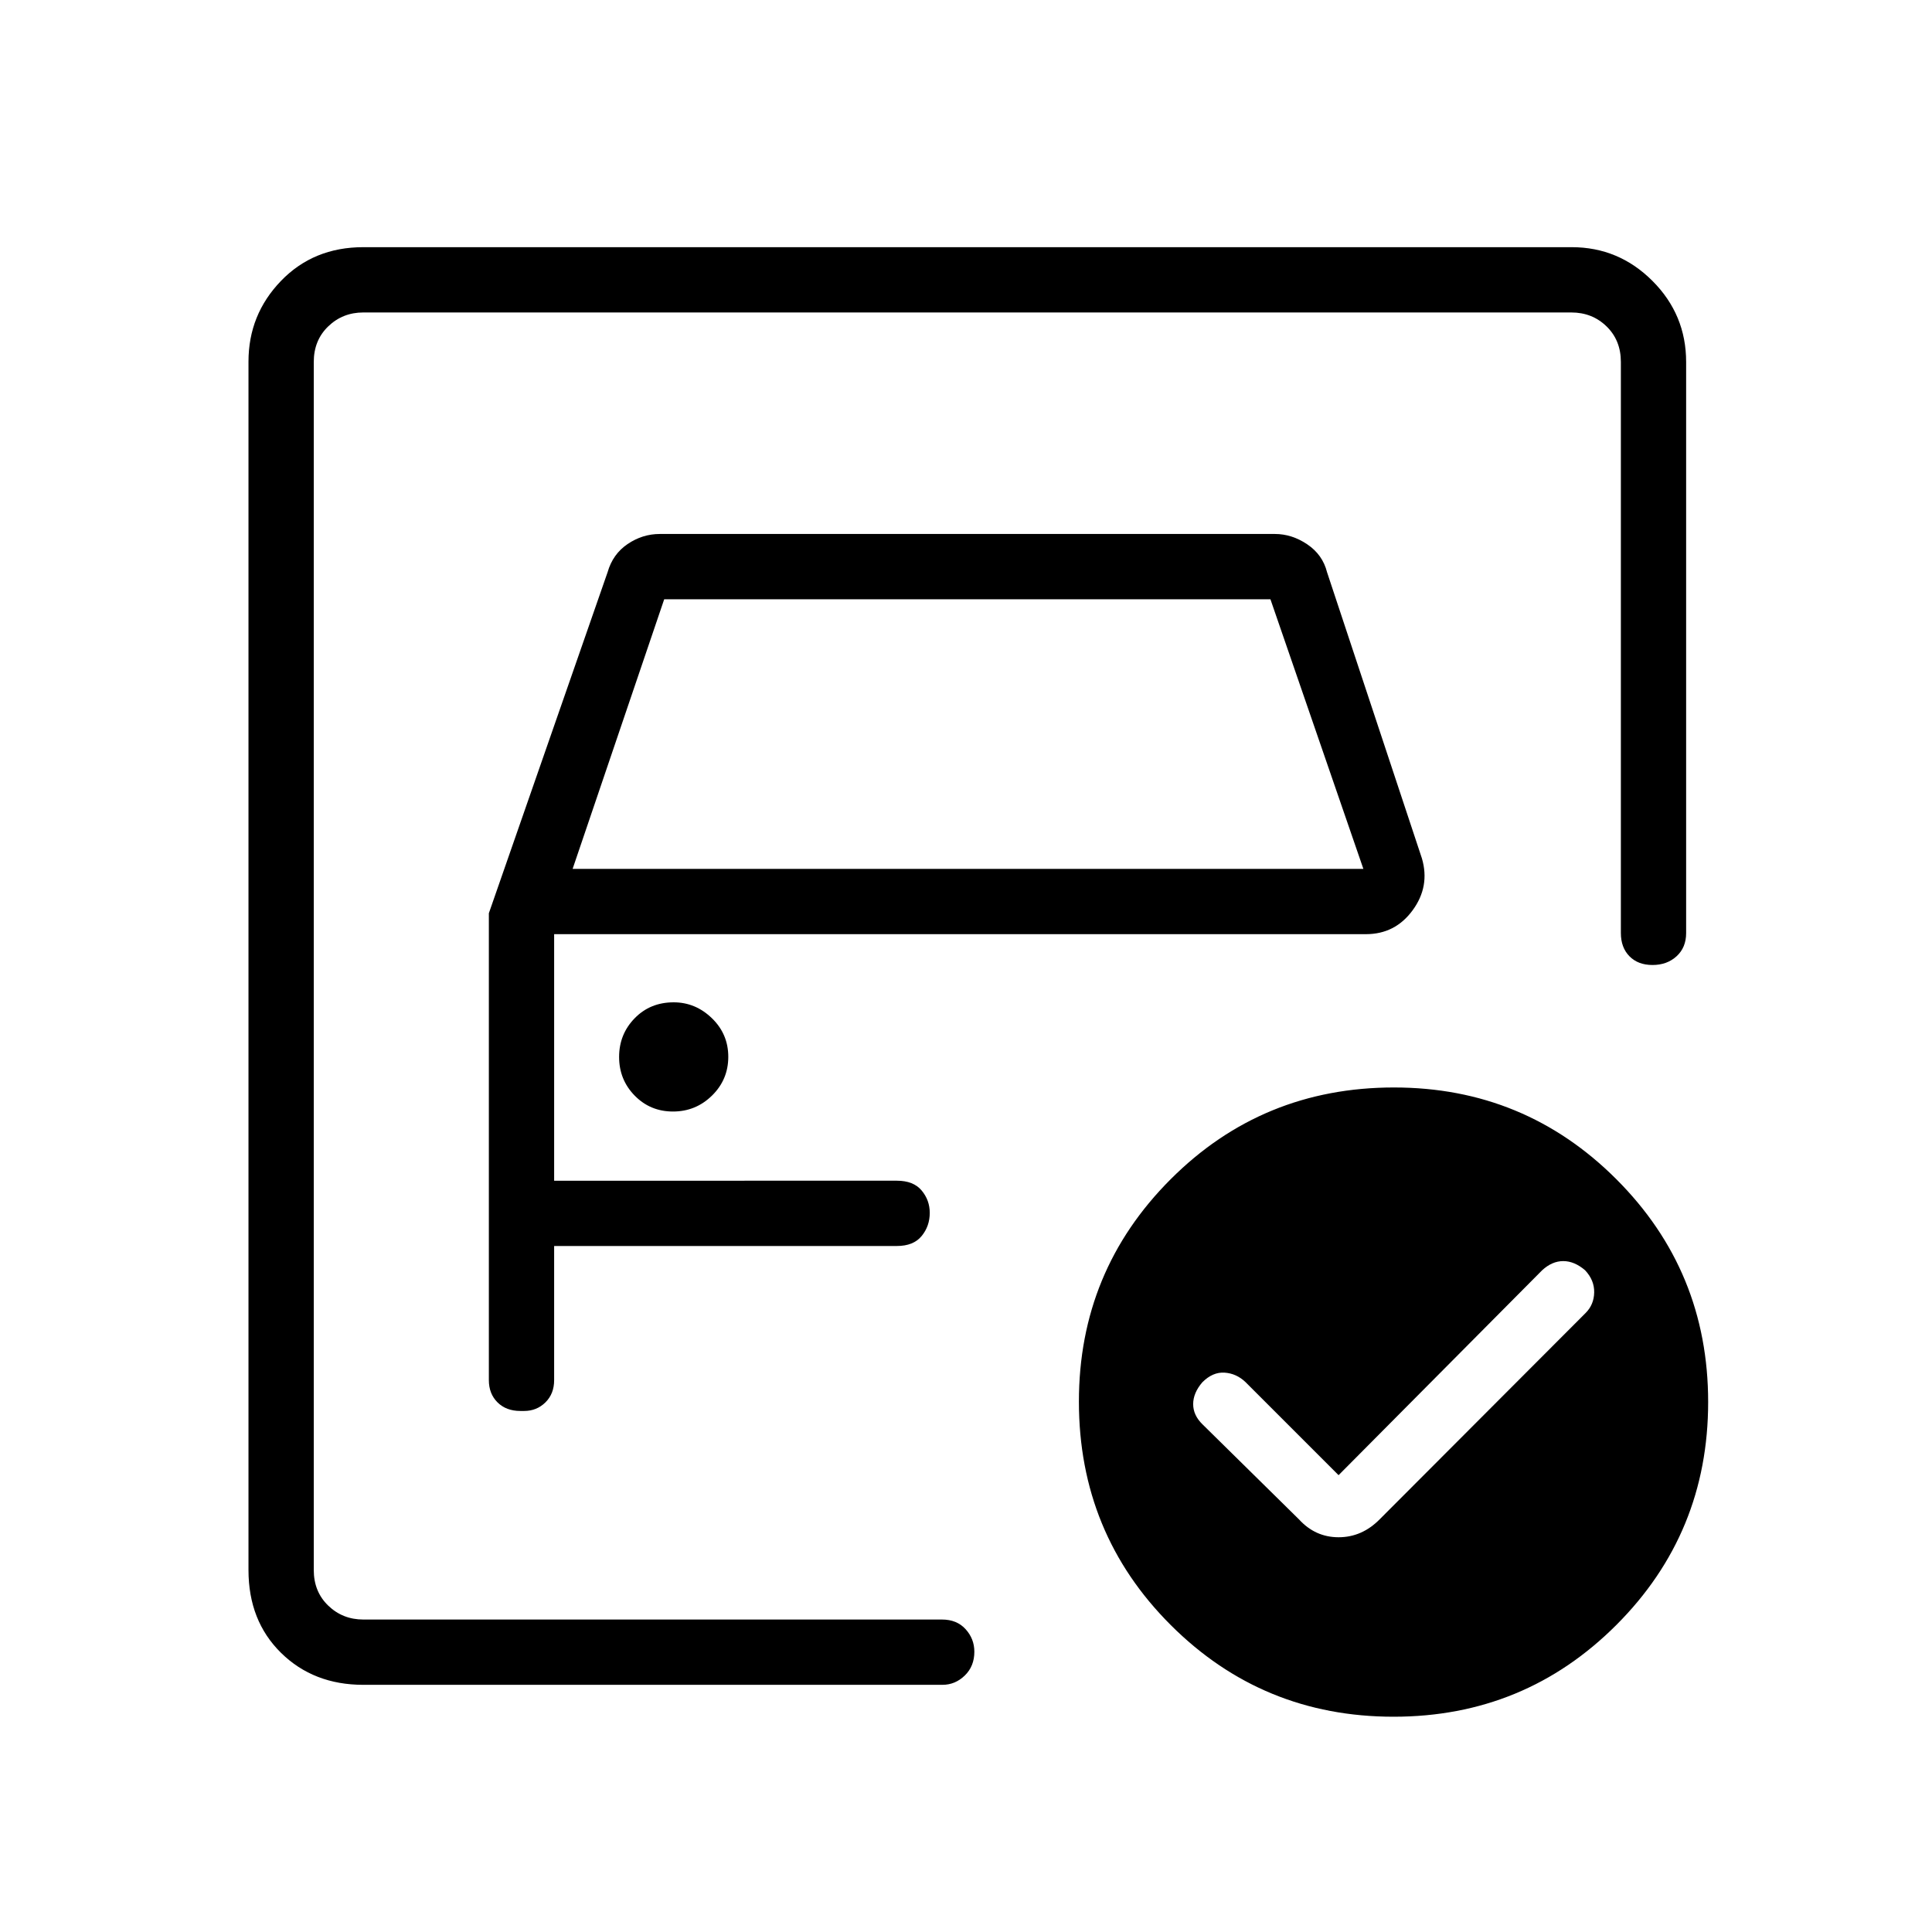 <svg xmlns="http://www.w3.org/2000/svg" height="40" viewBox="0 -960 960 960" width="40"><path d="M155.91-155.26v-649.48 324.24V-507.46-155.26Zm87-350.95v231.98q0 6.79 4.3 11.06 4.29 4.27 11.36 4.27h1.88q6.25 0 10.58-4.27 4.32-4.27 4.32-11.06v-66.64h170.29q8.25 0 12.3-4.93 4.05-4.92 4.05-11.53 0-6.31-4.05-11.14-4.05-4.84-12.3-4.84H275.35V-495.82h403.39q14.51 0 23.19-11.87 8.69-11.86 4.62-25.75L659.4-675.67q-2.18-8.68-9.81-13.84-7.63-5.16-16.12-5.16H327.83q-8.58 0-15.97 5-7.38 4.99-9.95 14l-59 169.46Zm41.62-22.05 45.51-133.97h301.23l46.18 133.97H284.53Zm49.89 120.57q11.31 0 19.39-7.94 8.07-7.94 8.07-19.25 0-11.3-8.15-19.18-8.15-7.89-18.99-7.89-11.68 0-19.39 7.93-7.72 7.93-7.72 19.22t7.74 19.2q7.74 7.91 19.05 7.91ZM665.13-227l-46.26-46.26q-4.51-4.29-10.39-4.68-5.89-.38-11.04 4.78-4.56 5.31-4.56 10.85t4.63 10.05l47.89 47.17q8.13 8.94 19.75 8.94t20.43-8.94l102.28-102.47q4.15-4.13 4.28-10.22.13-6.09-4.52-11.04-5.31-4.55-10.85-4.55t-10.49 4.55L665.13-227Zm27.54-192.64q64.88 0 110.49 45.59 45.61 45.6 45.61 110.72 0 65.13-45.59 110.74-45.6 45.62-110.72 45.62-65.13 0-110.75-45.58-45.61-45.57-45.61-111 0-64.87 45.58-110.48 45.57-45.61 110.99-45.61ZM180.53-122.82q-24.74 0-40.9-15.9-16.16-15.91-16.16-41.15v-600.44q0-23.37 16.16-40.12 16.16-16.75 40.9-16.75h600.43q23.37 0 40.12 16.75 16.75 16.75 16.75 40.3v283.77q0 7.17-4.74 11.51-4.74 4.35-11.96 4.35-7.22 0-11.48-4.35-4.25-4.34-4.25-11.51v-283.77q0-10.77-7.12-17.69-7.11-6.92-17.5-6.92H180.53q-10.26 0-17.44 6.92-7.18 6.92-7.18 17.69v600.26q0 10.77 7.18 17.69 7.18 6.92 17.44 6.92h287.55q7.39 0 11.73 4.8 4.34 4.79 4.34 11.19 0 7.22-4.75 11.83-4.76 4.62-11.1 4.62H180.53Z"/></svg>